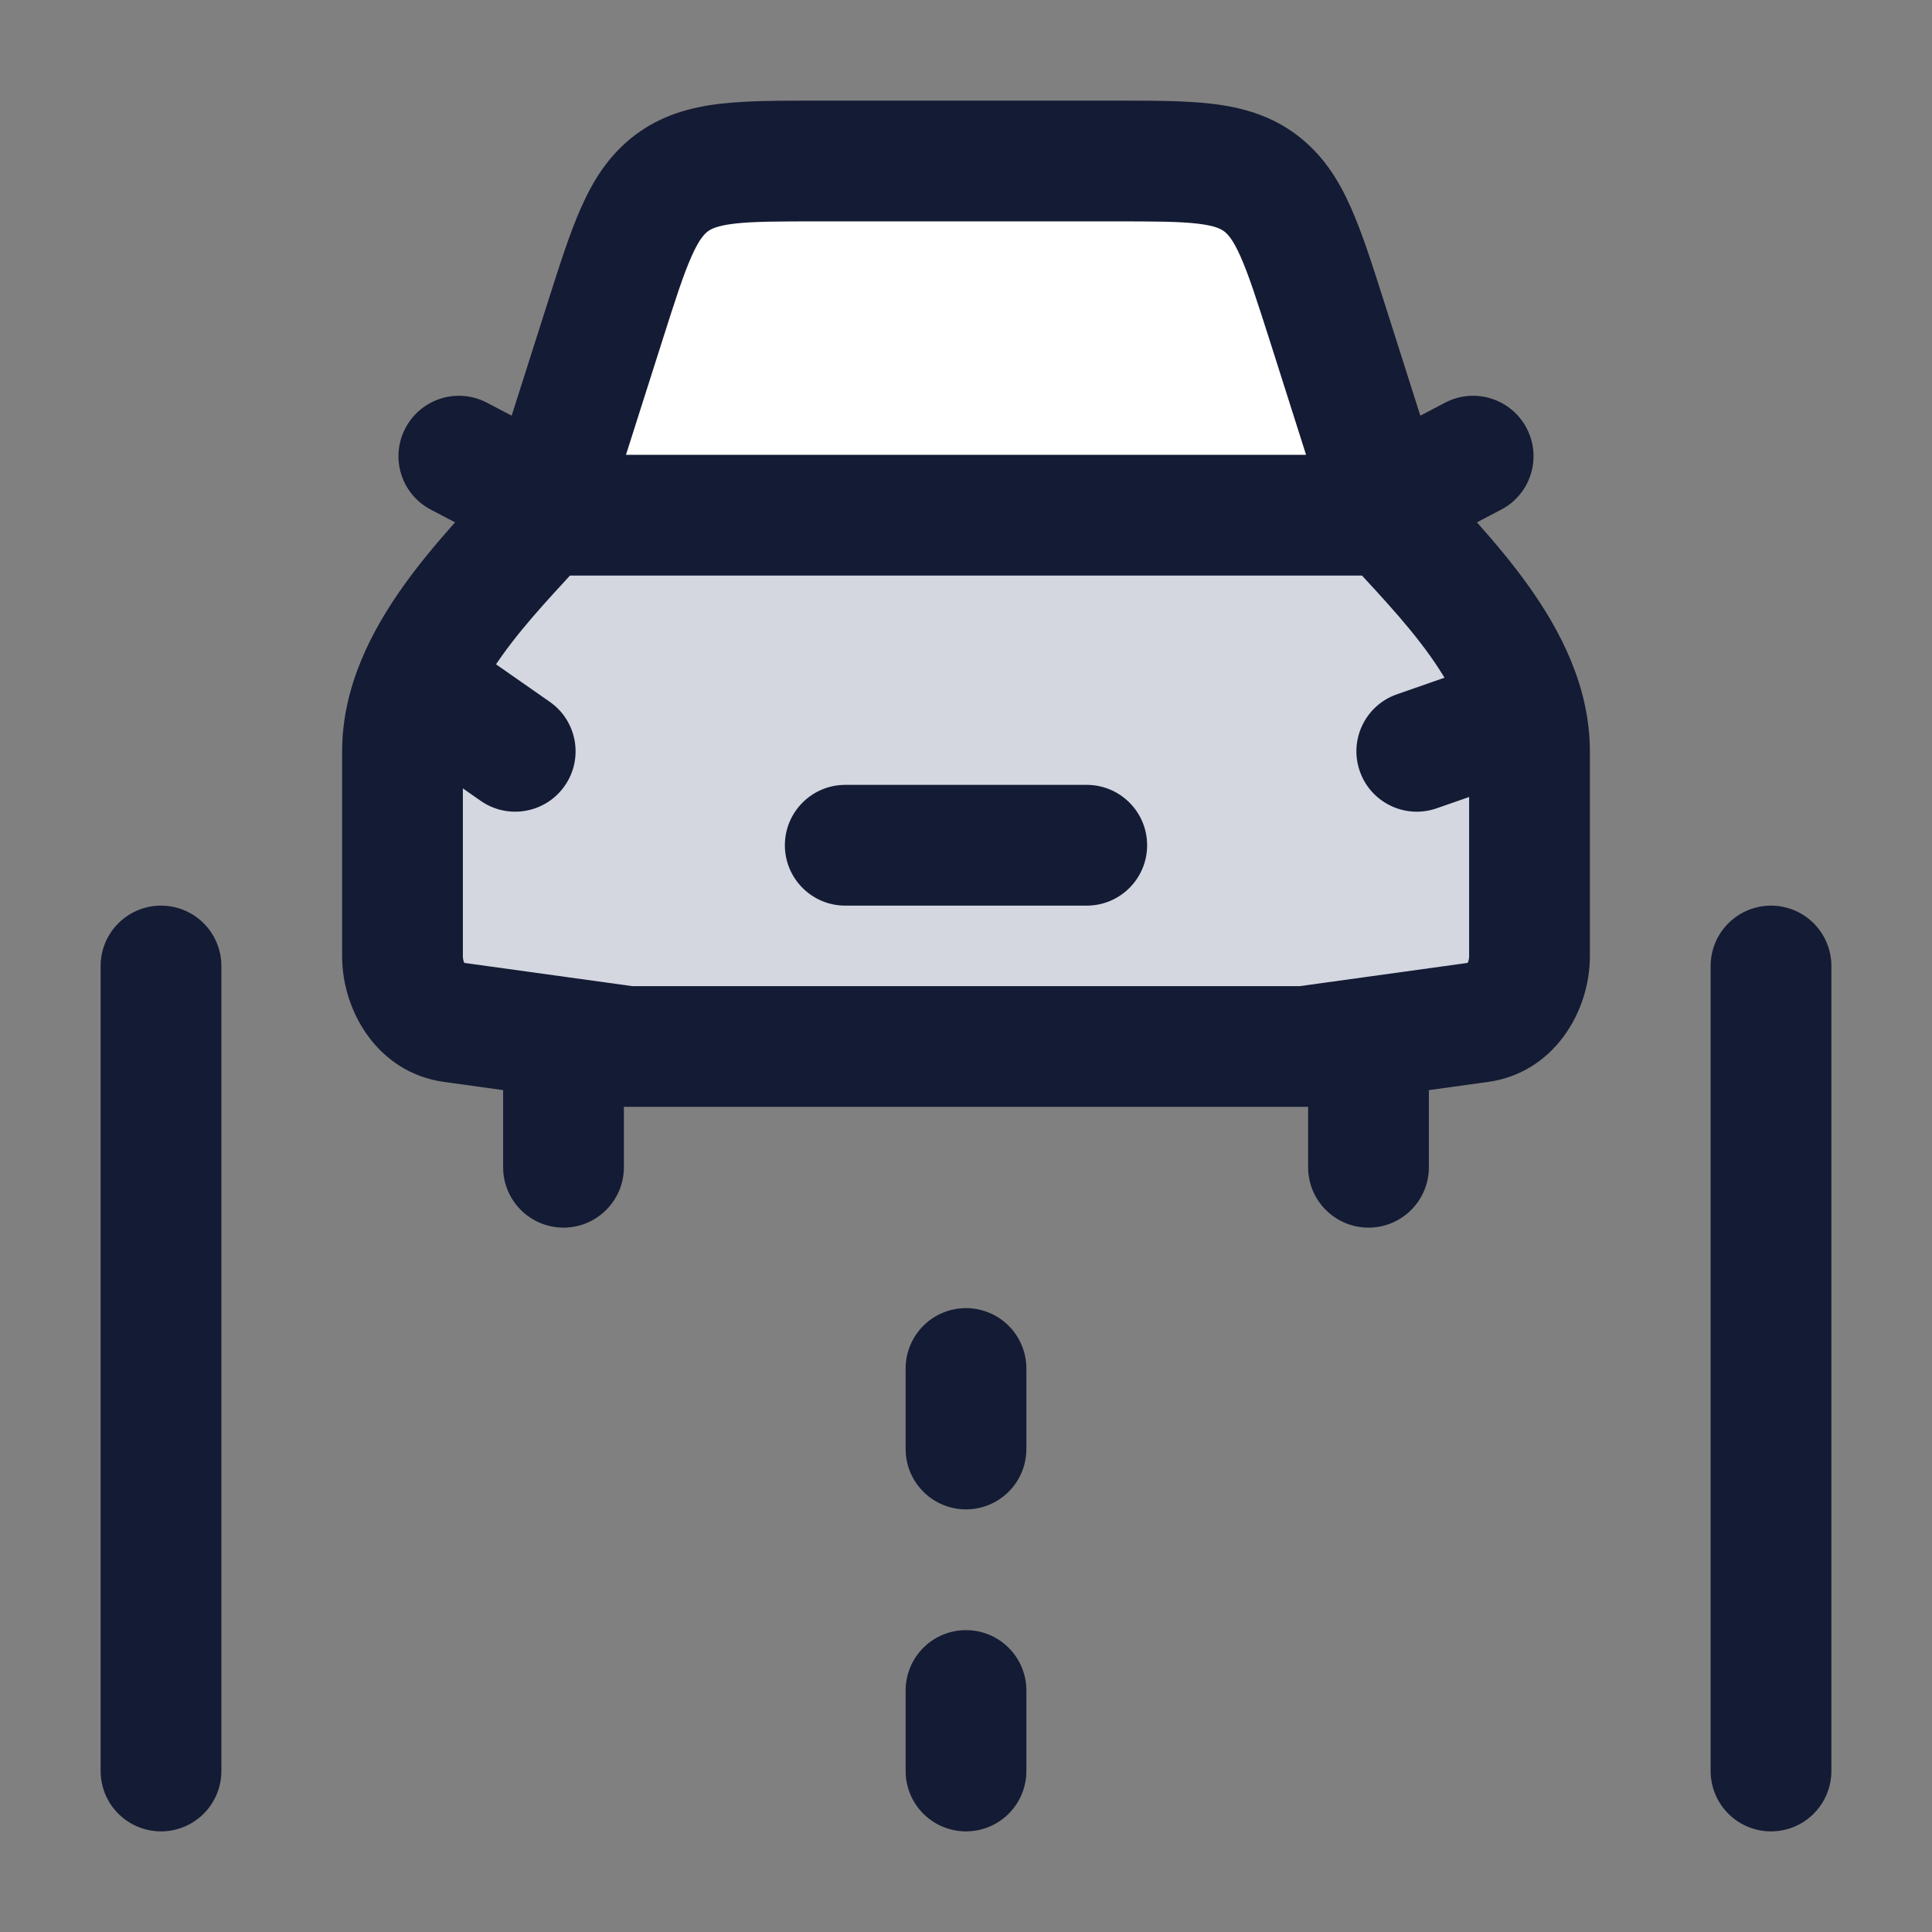 <svg width="24" height="24" viewBox="0 0 24 24" fill="none" xmlns="http://www.w3.org/2000/svg">
<rect x="0" y="0" width="24" height="24" fill="#808080" stroke="none"/>
<path d="M2 22L2 12" stroke="#141B34" stroke-width="1.5" stroke-linecap="round" stroke-linejoin="round"/>
<path d="M22 22L22 12" stroke="#141B34" stroke-width="1.5" stroke-linecap="round" stroke-linejoin="round"/>
<path d="M12 22V21" stroke="#141B34" stroke-width="1.5" stroke-linecap="round" stroke-linejoin="round"/>
<path d="M12 18V17" stroke="#141B34" stroke-width="1.5" stroke-linecap="round" stroke-linejoin="round"/>
<path d="M7.726 3.823L7 6H17L16.274 3.823C15.981 2.943 15.835 2.503 15.485 2.252C15.136 2 14.672 2 13.745 2H10.255C9.328 2 8.864 2 8.515 2.252C8.166 2.503 8.019 2.943 7.726 3.823Z" fill="white"/>
<path d="M6.75 6.398H17.25C17.92 7.142 19 8.177 19 9.331V11.877C19 12.295 18.734 12.647 18.382 12.696L16.2 12.998H7.8L5.618 12.696C5.266 12.647 5 12.295 5 11.877V9.331C5 8.177 6.08 7.142 6.75 6.398Z" fill="#D4D7E0"/>
<path d="M17.75 13C17.75 12.586 17.414 12.25 17 12.25C16.586 12.25 16.25 12.586 16.25 13H17.75ZM16.25 14.5C16.25 14.914 16.586 15.25 17 15.25C17.414 15.25 17.75 14.914 17.75 14.5H16.25ZM7.75 13C7.75 12.586 7.414 12.25 7 12.25C6.586 12.25 6.25 12.586 6.25 13H7.75ZM6.25 14.5C6.25 14.914 6.586 15.25 7 15.25C7.414 15.25 7.75 14.914 7.75 14.5H6.25ZM5.779 7.985C5.44 7.748 4.972 7.831 4.735 8.171C4.498 8.51 4.581 8.978 4.921 9.215L5.779 7.985ZM5.971 9.948C6.31 10.185 6.778 10.102 7.015 9.762C7.252 9.423 7.169 8.955 6.829 8.718L5.971 9.948ZM18.897 9.675C19.288 9.538 19.495 9.111 19.358 8.72C19.222 8.328 18.794 8.122 18.403 8.259L18.897 9.675ZM17.353 8.625C16.962 8.761 16.755 9.189 16.892 9.58C17.028 9.971 17.456 10.178 17.847 10.041L17.353 8.625ZM13.5 11.25C13.914 11.25 14.25 10.914 14.25 10.5C14.25 10.086 13.914 9.75 13.5 9.75V11.25ZM10.5 9.75C10.086 9.75 9.75 10.086 9.75 10.5C9.75 10.914 10.086 11.25 10.5 11.25V9.75ZM17.252 5.369C16.885 5.561 16.743 6.014 16.936 6.381C17.128 6.748 17.581 6.89 17.948 6.698L17.252 5.369ZM18.648 6.331C19.015 6.139 19.157 5.686 18.964 5.319C18.772 4.952 18.319 4.81 17.952 5.002L18.648 6.331ZM6.052 6.698C6.419 6.89 6.872 6.748 7.064 6.381C7.257 6.014 7.115 5.561 6.748 5.369L6.052 6.698ZM6.048 5.002C5.681 4.81 5.228 4.952 5.036 5.319C4.843 5.686 4.985 6.139 5.352 6.331L6.048 5.002ZM7.512 4.006L6.797 3.778V3.778L7.512 4.006ZM16.488 4.006L17.203 3.778V3.778L16.488 4.006ZM8.34 2.277L7.889 1.678L7.889 1.678L8.34 2.277ZM5.618 12.697L5.721 11.955H5.721L5.618 12.697ZM7.8 13L7.697 13.743C7.731 13.748 7.766 13.75 7.8 13.75V13ZM18.382 12.697L18.279 11.955H18.279L18.382 12.697ZM16.2 13V13.75C16.235 13.75 16.269 13.748 16.303 13.743L16.2 13ZM16.25 13V14.5H17.75V13H16.25ZM6.25 13V14.5H7.75V13H6.25ZM4.921 9.215L5.971 9.948L6.829 8.718L5.779 7.985L4.921 9.215ZM18.403 8.259L17.353 8.625L17.847 10.041L18.897 9.675L18.403 8.259ZM17.948 6.698L18.648 6.331L17.952 5.002L17.252 5.369L17.948 6.698ZM6.748 5.369L6.048 5.002L5.352 6.331L6.052 6.698L6.748 5.369ZM7.465 6.627L8.227 4.233L6.797 3.778L6.035 6.173L7.465 6.627ZM17.965 6.173L17.203 3.778L15.774 4.233L16.535 6.627L17.965 6.173ZM10.168 2.75H13.832V1.25H10.168V2.75ZM17.203 3.778C17.054 3.31 16.925 2.901 16.781 2.578C16.631 2.239 16.435 1.923 16.111 1.678L15.208 2.875C15.251 2.908 15.315 2.972 15.41 3.186C15.513 3.417 15.614 3.733 15.774 4.233L17.203 3.778ZM13.832 2.75C14.337 2.75 14.65 2.751 14.884 2.779C15.098 2.805 15.167 2.845 15.208 2.875L16.111 1.678C15.785 1.432 15.428 1.334 15.062 1.29C14.718 1.249 14.301 1.25 13.832 1.25V2.75ZM8.227 4.233C8.386 3.733 8.487 3.417 8.59 3.186C8.685 2.972 8.749 2.908 8.792 2.875L7.889 1.678C7.565 1.923 7.369 2.239 7.219 2.578C7.075 2.901 6.946 3.31 6.797 3.778L8.227 4.233ZM10.168 1.25C9.699 1.25 9.282 1.249 8.937 1.29C8.572 1.334 8.215 1.432 7.889 1.678L8.792 2.875C8.833 2.845 8.902 2.805 9.116 2.779C9.35 2.751 9.663 2.75 10.168 2.75V1.25ZM4.25 9.333V11.878H5.75V9.333H4.25ZM5.515 13.44L7.697 13.743L7.903 12.257L5.721 11.955L5.515 13.44ZM18.25 9.333V11.878H19.75V9.333H18.25ZM18.279 11.955L16.097 12.257L16.303 13.743L18.485 13.44L18.279 11.955ZM7.8 13.75H16.2V12.25H7.8V13.75ZM6.75 7.15H17.25V5.65H6.75V7.15ZM18.25 11.878C18.25 11.931 18.233 11.963 18.224 11.975C18.221 11.98 18.221 11.977 18.23 11.971C18.24 11.965 18.257 11.958 18.279 11.955L18.485 13.44C19.297 13.328 19.75 12.574 19.75 11.878H18.25ZM4.25 11.878C4.25 12.574 4.703 13.328 5.515 13.44L5.721 11.955C5.743 11.958 5.76 11.965 5.77 11.971C5.779 11.977 5.779 11.98 5.776 11.975C5.767 11.963 5.75 11.931 5.75 11.878H4.25ZM6.193 5.898C5.888 6.236 5.4 6.734 5.013 7.277C4.624 7.822 4.25 8.525 4.25 9.333H5.75C5.75 8.986 5.916 8.595 6.234 8.148C6.555 7.698 6.942 7.307 7.307 6.902L6.193 5.898ZM16.693 6.902C17.058 7.307 17.445 7.698 17.766 8.148C18.084 8.595 18.25 8.986 18.25 9.333H19.75C19.75 8.525 19.376 7.822 18.987 7.277C18.6 6.734 18.112 6.236 17.807 5.898L16.693 6.902ZM10.5 11.25H13.5V9.75H10.5V11.25Z" fill="#141B34"/>
</svg>

